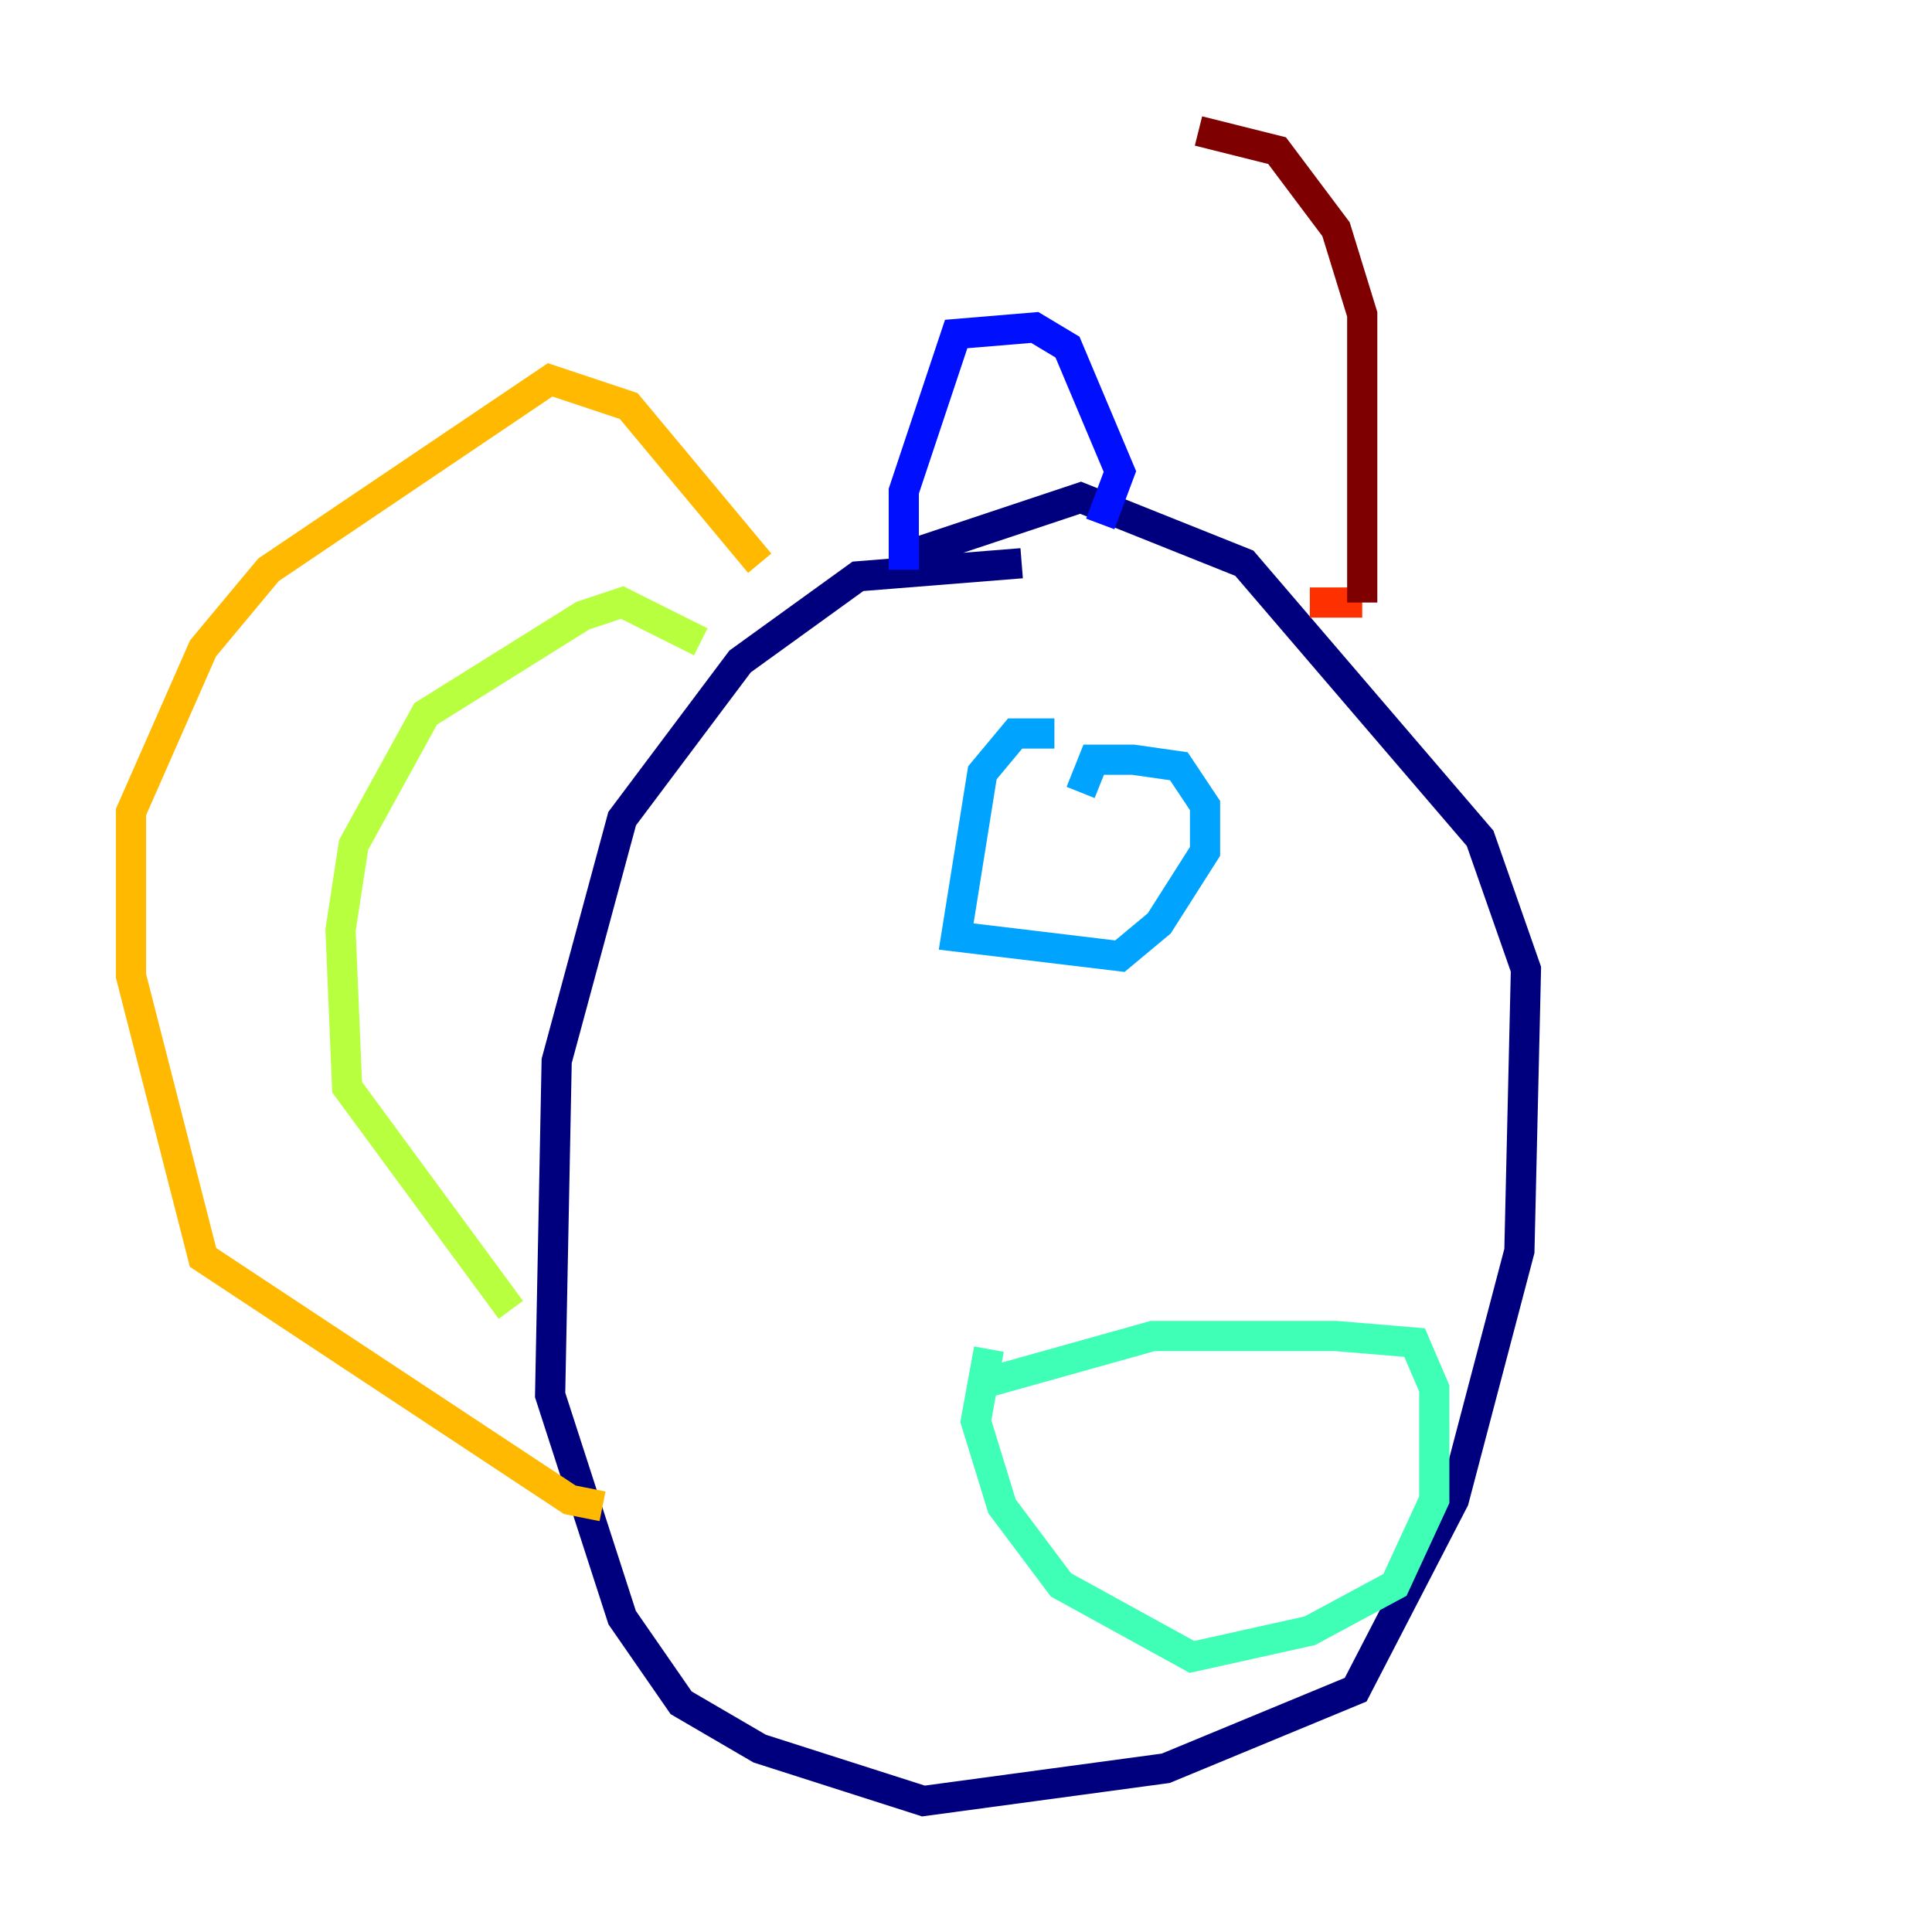 <?xml version="1.0" encoding="utf-8" ?>
<svg baseProfile="tiny" height="128" version="1.2" viewBox="0,0,128,128" width="128" xmlns="http://www.w3.org/2000/svg" xmlns:ev="http://www.w3.org/2001/xml-events" xmlns:xlink="http://www.w3.org/1999/xlink"><defs /><polyline fill="none" points="67.688,37.315 56.841,38.183 49.031,43.824 41.22,54.237 36.881,70.291 36.447,92.42 41.22,107.173 45.125,112.814 50.332,115.851 61.18,119.322 77.234,117.153 89.817,111.946 96.325,99.363 100.664,82.875 101.098,64.217 98.061,55.539 82.441,37.315 71.593,32.976 59.878,36.881" stroke="#00007f" stroke-width="2" /><polyline fill="none" points="59.878,37.749 59.878,32.542 63.349,22.129 68.556,21.695 70.725,22.997 74.197,31.241 72.895,34.712" stroke="#0010ff" stroke-width="2" /><polyline fill="none" points="69.858,48.597 67.254,48.597 65.085,51.2 63.349,62.047 74.197,63.349 76.8,61.18 79.837,56.407 79.837,53.37 78.102,50.766 75.064,50.332 72.461,50.332 71.593,52.502" stroke="#00a4ff" stroke-width="2" /><polyline fill="none" points="65.519,91.552 76.366,88.515 88.515,88.515 93.722,88.949 95.024,91.986 95.024,99.363 92.42,105.003 86.78,108.041 78.969,109.776 70.291,105.003 66.386,99.797 64.651,94.156 65.519,89.383" stroke="#3fffb7" stroke-width="2" /><polyline fill="none" points="46.427,42.522 41.22,39.919 38.617,40.786 28.203,47.295 23.43,55.973 22.563,61.614 22.997,72.027 33.844,86.78" stroke="#b7ff3f" stroke-width="2" /><polyline fill="none" points="50.332,37.315 41.654,26.902 36.447,25.166 17.79,37.749 13.451,42.956 8.678,53.803 8.678,64.651 13.451,83.308 37.749,99.363 39.919,99.797" stroke="#ffb900" stroke-width="2" /><polyline fill="none" points="86.78,39.919 90.251,39.919" stroke="#ff3000" stroke-width="2" /><polyline fill="none" points="90.251,39.919 90.251,20.827 88.515,15.186 84.61,9.98 79.403,8.678" stroke="#7f0000" stroke-width="2" /></svg>